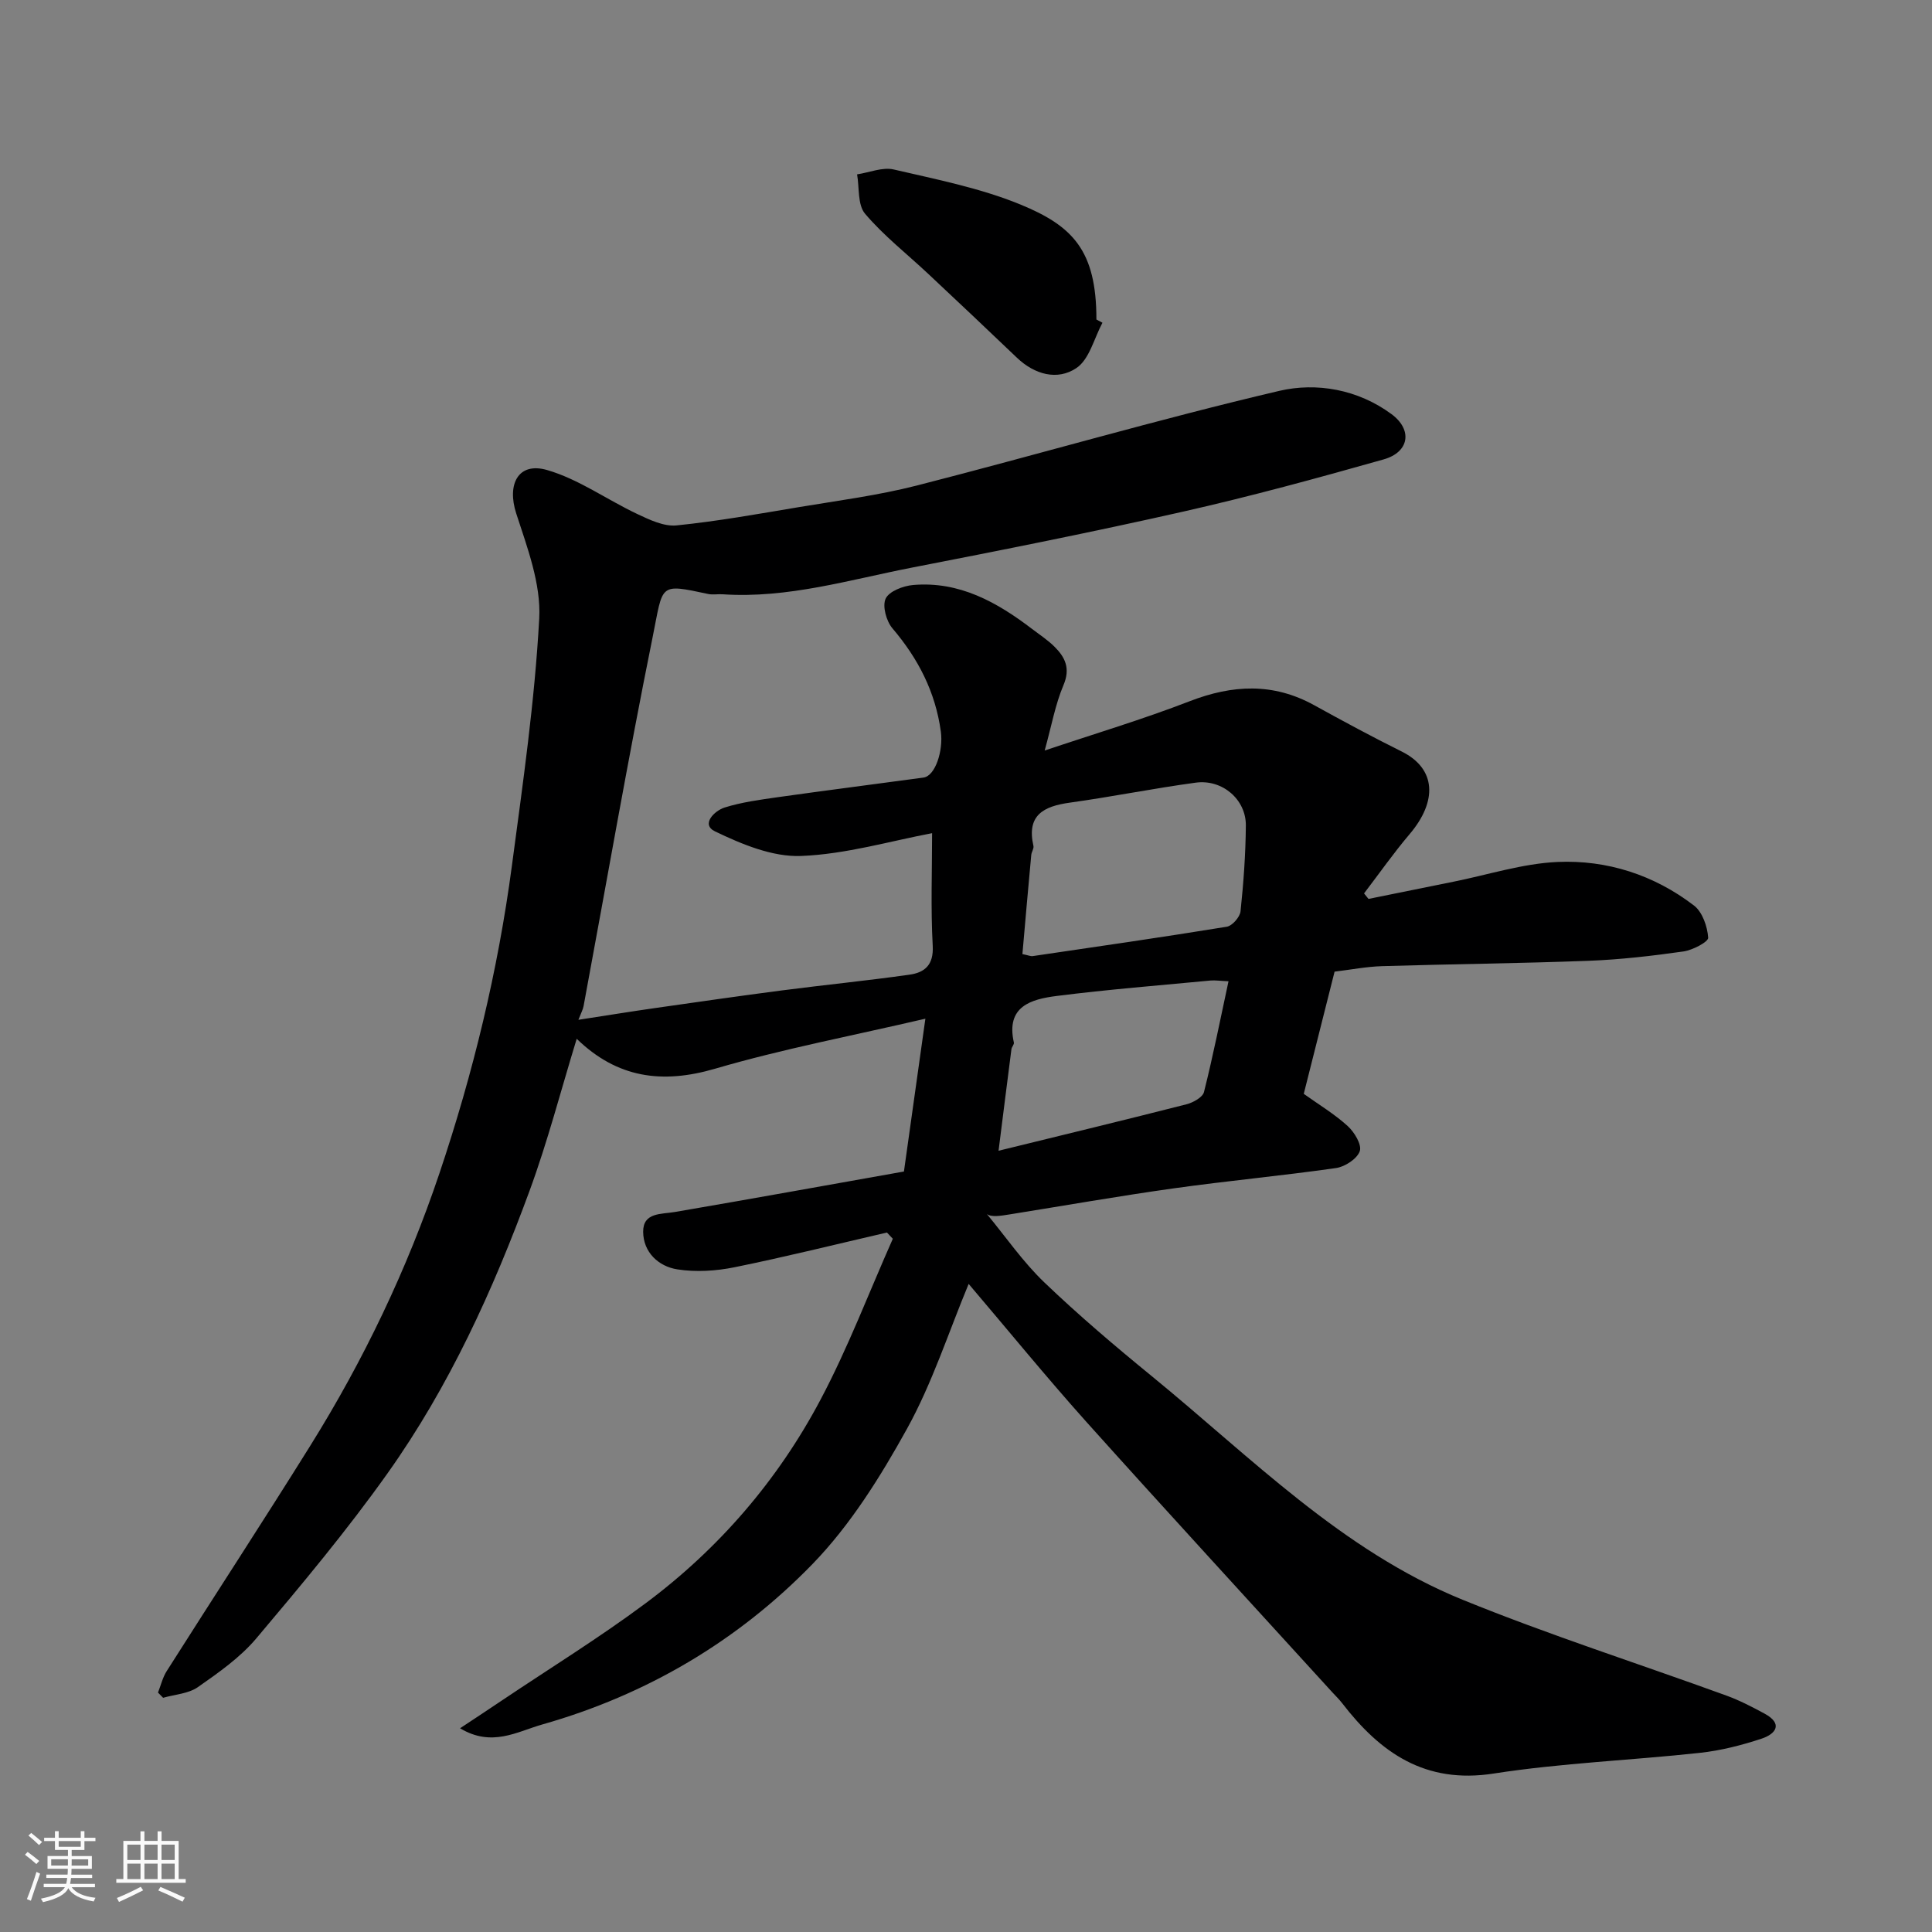 <svg enable-background="new 0 0 400 400" viewBox="0 0 400 400" xmlns="http://www.w3.org/2000/svg"><rect x="0" y="0" width="400" height="400" fill="#808080" stroke="none"/><path d="m5.17 384 .55-.58c.85.61 1.65 1.24 2.4 1.87l-.59.64c-.83-.73-1.62-1.38-2.36-1.93m1.22 9.53-.82-.34c.71-1.76 1.37-3.64 1.98-5.63.24.13.5.25.76.36-.6 1.67-1.24 3.54-1.92 5.61m-.5-13.5.57-.54c.56.44 1.31 1.06 2.26 1.87l-.64.64c-.68-.66-1.41-1.32-2.19-1.97m3.25.46h2.24v-1.36h.77v1.36h4.57v-1.36h.76v1.36h2.28v.69h-2.28v1.84h-2.64v1.26h4.18v2.64h-4.21c0 .45-.02.86-.05 1.21h4.32v.69h-4.38c-.04.34-.1.75-.19 1.22h5.15v.69h-4.82c.87 1.19 2.51 1.92 4.93 2.19-.17.31-.3.57-.37.76-2.77-.49-4.52-1.41-5.26-2.76-.56 1.26-2.3 2.23-5.24 2.9-.12-.24-.26-.48-.43-.72 2.73-.55 4.38-1.34 4.96-2.38h-4.38v-.69h4.65c.1-.38.17-.79.21-1.22h-4.32v-.69h4.4c.03-.34.05-.75.05-1.21h-4.2v-2.64h4.23v-1.26h-2.69v-1.84h-2.24zm1.46 4.46v1.29h3.45c.01-.4.02-.57.01-.53v-.32-.45h-3.46zm1.55-2.59h4.57v-1.19h-4.57zm6.11 2.59h-3.42v.77c-.01.19-.01.37-.02.53h3.44z" fill="#fafafa"/><path d="m32.63 379.16h.82v1.98h3.54v7.89h1.46v.78h-14.37v-.78h1.46v-7.89h3.54v-1.98h.82v1.98h2.73zm-3.49 11.48.5.73c-1.61.82-3.28 1.63-5 2.41-.13-.27-.28-.55-.44-.82 1.75-.72 3.4-1.49 4.94-2.32m-2.78-5.55h2.73v-3.18h-2.73zm0 3.95h2.73v-3.2h-2.73zm3.54-3.95h2.73v-3.18h-2.73zm0 3.95h2.73v-3.2h-2.73zm7.89 4.68c-1.84-.92-3.51-1.7-5.02-2.32l.45-.73c1.89.8 3.57 1.55 5.04 2.23zm-1.62-11.81h-2.73v3.18h2.73zm-2.73 7.13h2.73v-3.2h-2.73z" fill="#fafafa"/><g fill="#000001"><path d="m200.55 265.82c-4.17 10.02-7.53 20.53-12.77 30-5.5 9.94-11.73 19.93-19.57 28.01-15.47 15.93-34.33 27.06-55.89 33.19-5.29 1.5-10.47 4.77-17.07.8 3.23-2.14 6-3.96 8.76-5.82 9.89-6.64 20.05-12.91 29.59-20.01 15.2-11.31 27.44-25.5 36.29-42.22 5.69-10.73 10.02-22.18 14.96-33.3-.41-.43-.81-.86-1.22-1.29-10.51 2.43-20.98 5.04-31.55 7.19-3.84.78-8 1.04-11.84.44-3.92-.61-7.05-3.55-7.08-7.77-.03-4.06 3.72-3.62 6.62-4.12 15.59-2.67 31.15-5.49 47.37-8.37 1.42-10.14 2.87-20.44 4.44-31.64-15.18 3.54-29.55 6.26-43.52 10.35-11.01 3.22-20.3 1.93-28.67-6.19-3.29 10.74-6.02 21.29-9.76 31.47-7.56 20.58-16.64 40.53-29.38 58.46-8.43 11.87-17.81 23.09-27.21 34.23-3.34 3.95-7.79 7.07-12.08 10.07-1.96 1.37-4.77 1.51-7.2 2.21-.35-.36-.71-.72-1.06-1.08.59-1.49.96-3.12 1.8-4.44 9.87-15.56 19.95-30.99 29.7-46.62 11.08-17.76 20.07-36.54 26.76-56.42 6.98-20.75 12.11-41.93 15-63.61 2.27-17.06 4.74-34.14 5.67-51.29.39-7.16-2.47-14.68-4.76-21.74-1.96-6.04.4-10.74 6.41-8.99 6.54 1.9 12.38 6.14 18.65 9.1 2.55 1.2 5.51 2.62 8.13 2.36 8.44-.85 16.81-2.36 25.18-3.76 8.2-1.37 16.5-2.44 24.54-4.49 25.05-6.41 49.89-13.7 75.05-19.6 7.72-1.81 16.3-.33 23.27 4.82 4.37 3.24 3.7 7.86-1.66 9.37-13.76 3.89-27.57 7.66-41.51 10.81-18.59 4.2-37.29 7.93-56 11.56-13 2.52-25.83 6.46-39.32 5.55-1-.07-2.04.14-2.99-.06-10.35-2.21-9.28-2.08-11.5 8.88-5.14 25.41-9.57 50.97-14.31 76.46-.14.73-.52 1.41-1.07 2.82 5.73-.88 10.82-1.71 15.93-2.44 8.74-1.25 17.49-2.51 26.25-3.65 8.78-1.14 17.59-2.01 26.35-3.25 3.14-.44 5.05-1.98 4.83-5.98-.43-7.72-.13-15.48-.13-23.32-8.62 1.62-17.84 4.36-27.14 4.72-5.91.23-12.27-2.43-17.8-5.09-3-1.44-.11-4.28 1.98-4.94 3.54-1.11 7.31-1.61 11.01-2.14 10.05-1.42 20.11-2.69 30.16-4.06 2.47-.34 4.14-5.6 3.6-9.54-1.13-8.2-4.69-15.1-10.02-21.36-1.27-1.49-2.13-4.62-1.4-6.16.72-1.52 3.62-2.63 5.67-2.81 9.57-.83 17.38 3.55 24.67 9.12 1.56 1.19 3.23 2.28 4.62 3.66 2.2 2.19 3.32 4.48 1.86 7.93-1.7 4-2.47 8.4-3.9 13.56 10.24-3.45 20.28-6.44 30.02-10.21 8.88-3.43 17.29-3.86 25.77.82 5.98 3.3 12 6.55 18.12 9.59 7.17 3.56 7.44 10.29 1.63 17.13-3.33 3.92-6.29 8.16-9.42 12.25.31.38.61.76.92 1.14 5.85-1.18 11.69-2.37 17.54-3.55 7.19-1.44 14.34-3.77 21.57-4.1 10.28-.46 20.01 2.68 28.28 9.02 1.75 1.34 2.78 4.34 2.94 6.66.06.86-3.22 2.58-5.13 2.85-6.48.92-13.02 1.68-19.56 1.93-14.26.54-28.53.68-42.8 1.11-3.25.1-6.48.73-9.86 1.14-2.13 8.46-4.23 16.78-6.38 25.3 3.11 2.22 6.35 4.17 9.09 6.66 1.39 1.26 2.96 3.86 2.51 5.2-.54 1.58-3.06 3.23-4.91 3.5-11.19 1.6-22.46 2.64-33.65 4.21-11.32 1.59-22.59 3.57-33.88 5.38-1.92.31-3.84.63-4.77-.07 3.92 4.74 7.45 9.89 11.86 14.12 7.12 6.82 14.67 13.23 22.32 19.48 20.5 16.75 39.3 36.08 64.36 46.28 17.91 7.29 36.38 13.2 54.57 19.82 2.72.99 5.32 2.34 7.87 3.72 3.92 2.11 2.38 4.22-.58 5.2-4.14 1.37-8.46 2.47-12.79 2.94-14.21 1.55-28.56 2.09-42.66 4.28-14.21 2.22-23.48-4.28-31.42-14.6-.61-.79-1.34-1.48-2.01-2.22-17.02-18.69-34.14-37.29-51.02-56.1-8.3-9.28-16.19-18.96-24.27-28.45zm11.13-68.29c1.21.25 1.69.48 2.13.42 13.4-1.97 26.81-3.9 40.18-6.08 1.13-.18 2.72-2 2.85-3.19.62-5.89 1.05-11.83 1.1-17.76.05-5.39-4.86-9.63-10.38-8.88-8.72 1.18-17.36 2.93-26.07 4.14-5.43.75-8.98 2.59-7.53 8.95.13.56-.39 1.24-.45 1.88-.64 6.85-1.23 13.69-1.83 20.52zm-4.94 40.72c13.67-3.35 26.29-6.4 38.87-9.61 1.39-.35 3.38-1.44 3.66-2.54 1.88-7.47 3.38-15.04 5.08-22.94-1.8-.08-2.79-.24-3.75-.15-10.61 1.01-21.23 1.85-31.8 3.19-5.27.67-10.59 2.11-8.89 9.64.09.4-.43.89-.5 1.36-.88 6.78-1.72 13.55-2.67 21.05z"/><path d="m228.25 66.82c-1.73 3.22-2.7 7.57-5.39 9.38-3.93 2.64-8.65 1.37-12.34-2.16-6.09-5.83-12.23-11.61-18.38-17.38-4.38-4.11-9.18-7.86-13.04-12.41-1.57-1.85-1.16-5.39-1.65-8.15 2.54-.38 5.26-1.55 7.59-1.01 8.83 2.05 17.87 3.83 26.2 7.24 10.85 4.45 15.77 9.51 15.76 23.82.42.22.83.44 1.25.67z"/></g></svg>
